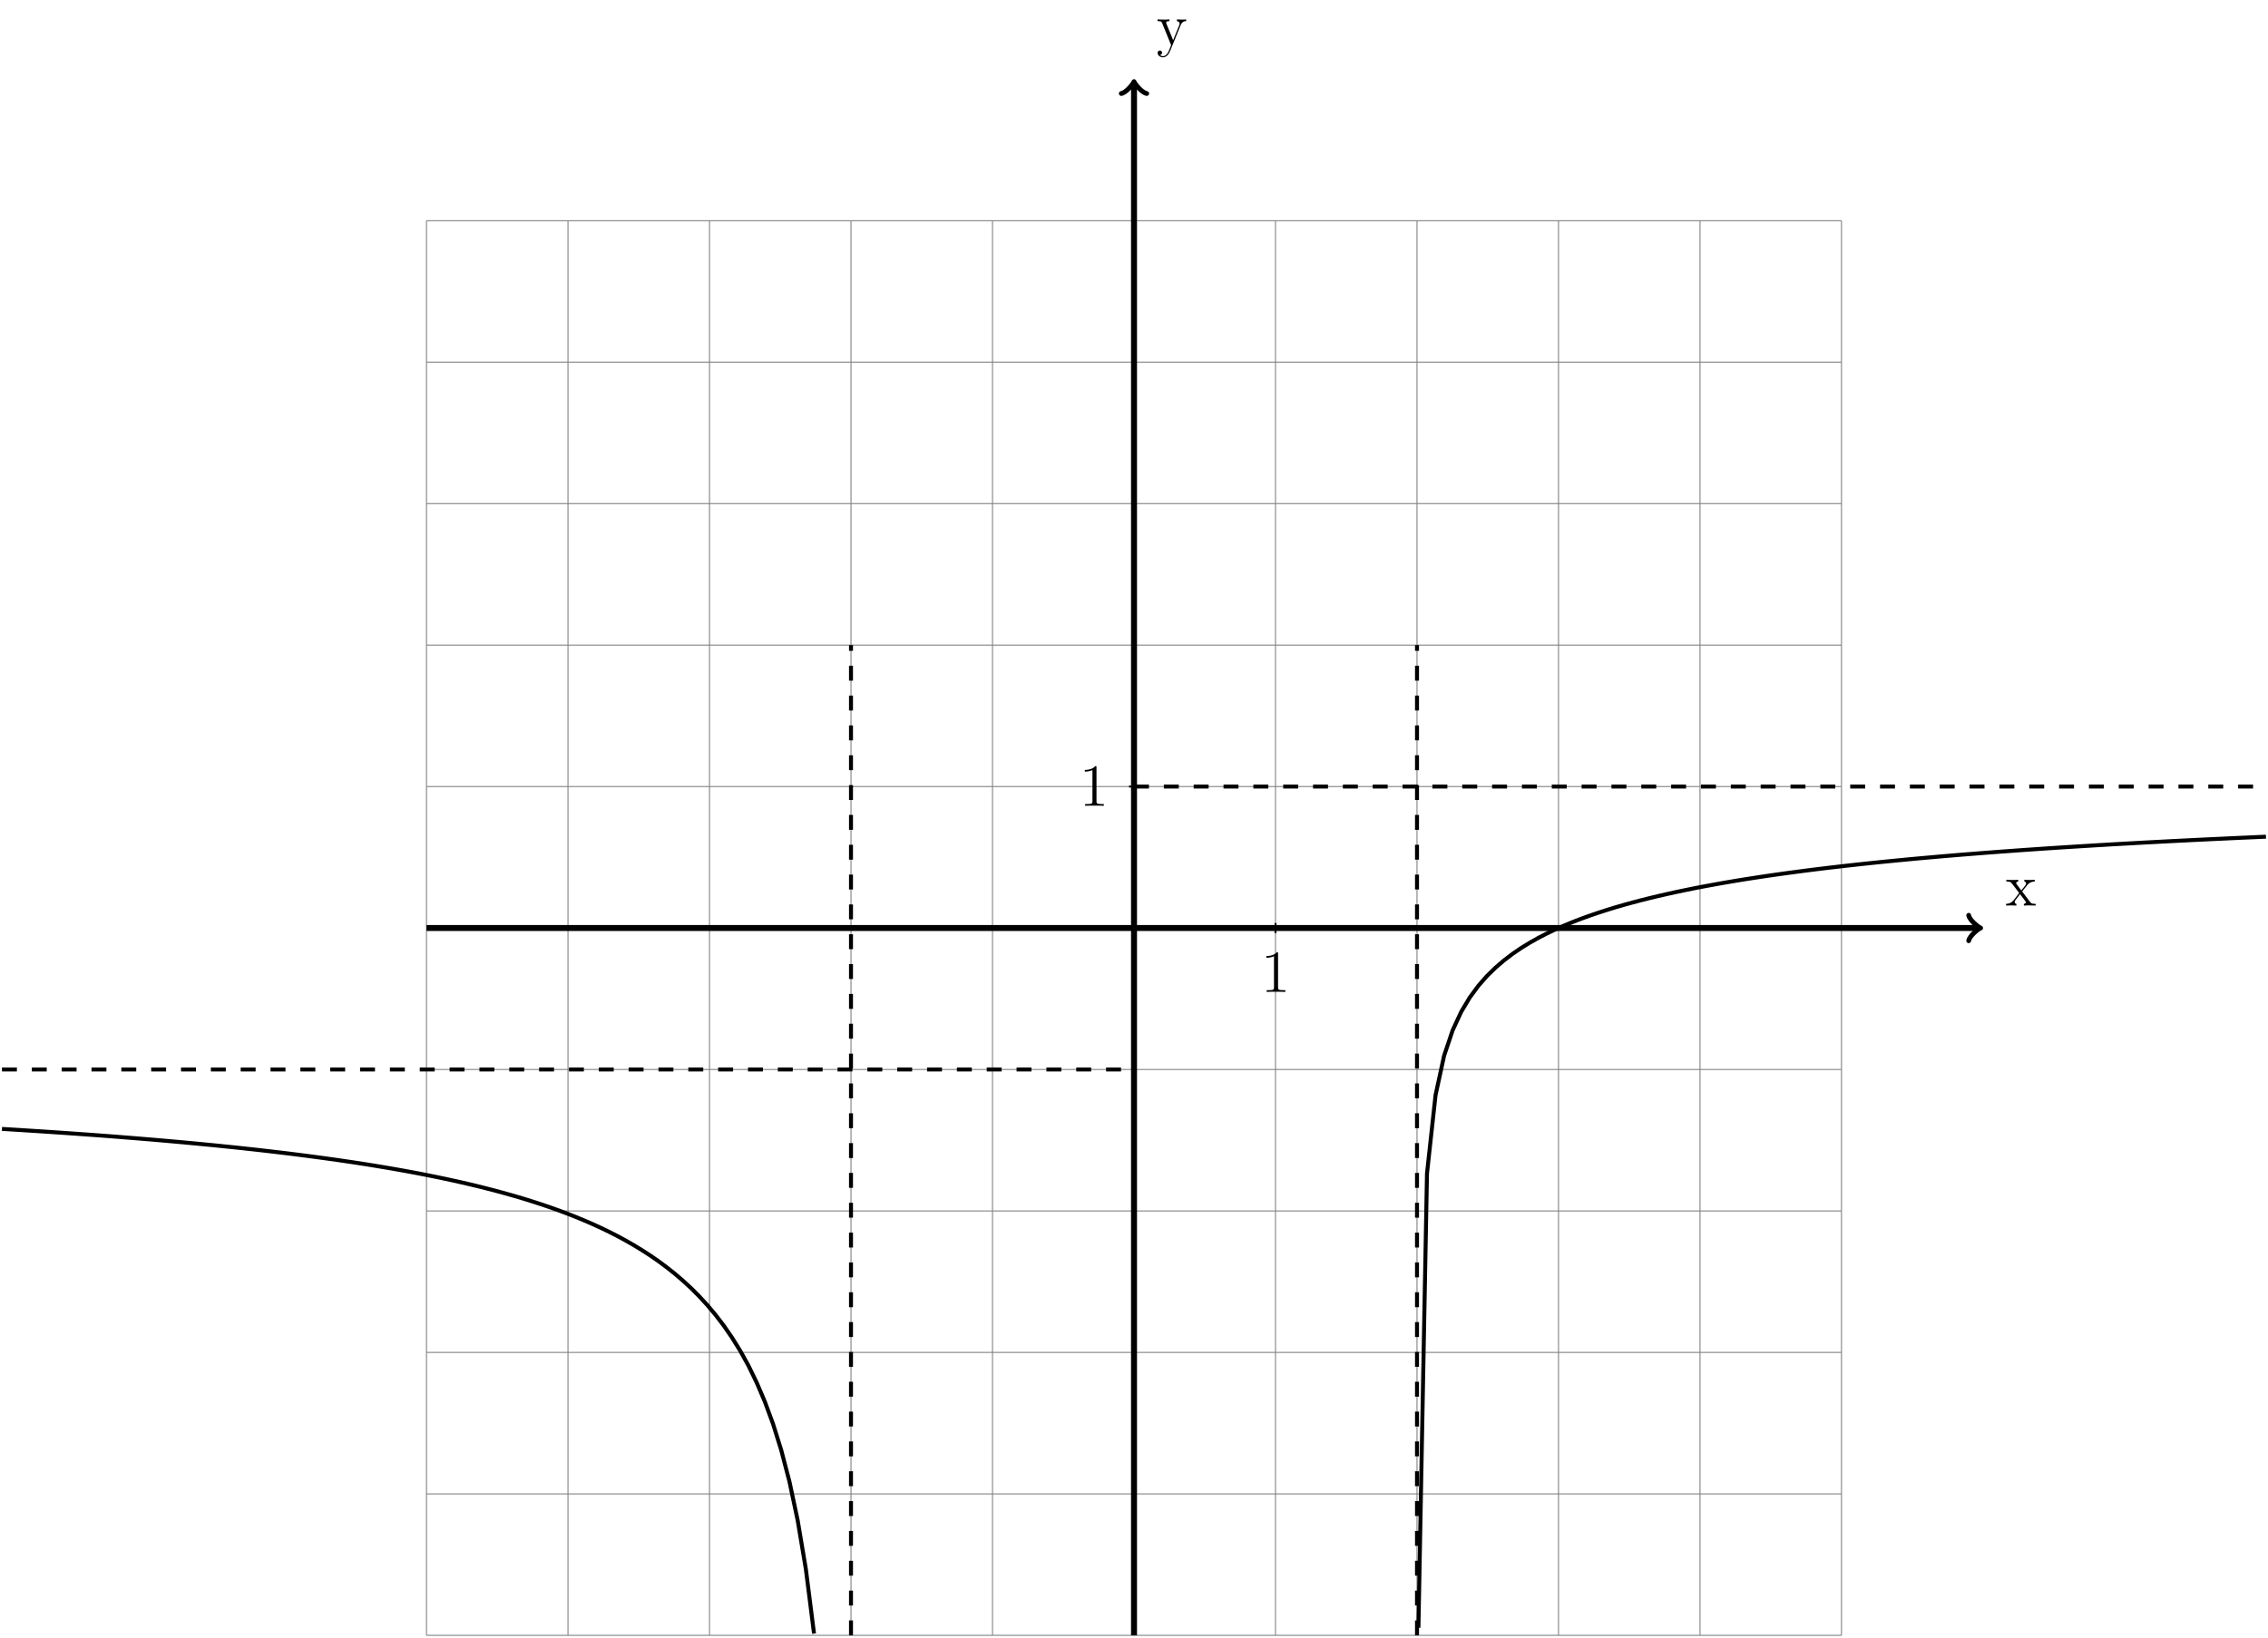 <?xml version="1.0" encoding="UTF-8"?>
<svg xmlns="http://www.w3.org/2000/svg" xmlns:xlink="http://www.w3.org/1999/xlink" width="454.34pt" height="328.281pt" viewBox="0 0 454.34 328.281" version="1.1">
<defs>
<g>
<symbol overflow="visible" id="glyph0-0">
<path style="stroke:none;" d=""/>
</symbol>
<symbol overflow="visible" id="glyph0-1">
<path style="stroke:none;" d="M 3.344 -2.828 C 3.688 -3.281 4.203 -3.922 4.422 -4.172 C 4.906 -4.719 5.469 -4.812 5.859 -4.812 L 5.859 -5.156 C 5.344 -5.125 5.312 -5.125 4.859 -5.125 C 4.406 -5.125 4.375 -5.125 3.781 -5.156 L 3.781 -4.812 C 3.938 -4.781 4.125 -4.703 4.125 -4.438 C 4.125 -4.234 4.016 -4.094 3.938 -4 L 3.172 -3.031 L 2.25 -4.266 C 2.219 -4.312 2.141 -4.422 2.141 -4.5 C 2.141 -4.578 2.203 -4.797 2.562 -4.812 L 2.562 -5.156 C 2.266 -5.125 1.656 -5.125 1.328 -5.125 C 0.938 -5.125 0.906 -5.125 0.172 -5.156 L 0.172 -4.812 C 0.781 -4.812 1.016 -4.781 1.266 -4.453 L 2.672 -2.625 C 2.688 -2.609 2.734 -2.531 2.734 -2.5 C 2.734 -2.469 1.812 -1.297 1.688 -1.141 C 1.156 -0.484 0.641 -0.359 0.125 -0.344 L 0.125 0 C 0.578 -0.031 0.594 -0.031 1.109 -0.031 C 1.562 -0.031 1.594 -0.031 2.188 0 L 2.188 -0.344 C 1.906 -0.375 1.859 -0.562 1.859 -0.734 C 1.859 -0.922 1.938 -1.016 2.062 -1.172 C 2.234 -1.422 2.625 -1.906 2.922 -2.281 L 3.891 -1 C 4.094 -0.734 4.094 -0.719 4.094 -0.641 C 4.094 -0.547 4 -0.359 3.688 -0.344 L 3.688 0 C 4 -0.031 4.578 -0.031 4.906 -0.031 C 5.312 -0.031 5.328 -0.031 6.047 0 L 6.047 -0.344 C 5.422 -0.344 5.203 -0.375 4.906 -0.75 Z M 3.344 -2.828 "/>
</symbol>
<symbol overflow="visible" id="glyph0-2">
<path style="stroke:none;" d="M 4.844 -4 C 5.156 -4.797 5.719 -4.812 5.953 -4.812 L 5.953 -5.156 C 5.609 -5.125 5.438 -5.125 5.062 -5.125 C 4.781 -5.125 4.75 -5.125 4.094 -5.156 L 4.094 -4.812 C 4.531 -4.781 4.641 -4.5 4.641 -4.297 C 4.641 -4.188 4.609 -4.125 4.562 -4 L 3.344 -0.984 L 2.016 -4.25 C 1.953 -4.406 1.953 -4.484 1.953 -4.5 C 1.953 -4.812 2.359 -4.812 2.609 -4.812 L 2.609 -5.156 C 2.297 -5.125 1.703 -5.125 1.375 -5.125 C 0.922 -5.125 0.891 -5.125 0.219 -5.156 L 0.219 -4.812 C 0.906 -4.812 1 -4.75 1.156 -4.375 L 2.938 0 C 2.422 1.266 2.422 1.297 2.359 1.391 C 2.156 1.75 1.844 2.203 1.297 2.203 C 0.938 2.203 0.703 1.984 0.703 1.984 C 0.703 1.984 1.125 1.938 1.125 1.516 C 1.125 1.234 0.891 1.078 0.688 1.078 C 0.484 1.078 0.234 1.188 0.234 1.547 C 0.234 2 0.672 2.438 1.297 2.438 C 1.969 2.438 2.469 1.859 2.766 1.094 Z M 4.844 -4 "/>
</symbol>
<symbol overflow="visible" id="glyph0-3">
<path style="stroke:none;" d="M 3.438 -7.656 C 3.438 -7.938 3.438 -7.953 3.203 -7.953 C 2.922 -7.625 2.312 -7.188 1.094 -7.188 L 1.094 -6.844 C 1.359 -6.844 1.953 -6.844 2.625 -7.141 L 2.625 -0.922 C 2.625 -0.484 2.578 -0.344 1.531 -0.344 L 1.156 -0.344 L 1.156 0 C 1.484 -0.031 2.641 -0.031 3.031 -0.031 C 3.438 -0.031 4.578 -0.031 4.906 0 L 4.906 -0.344 L 4.531 -0.344 C 3.484 -0.344 3.438 -0.484 3.438 -0.922 Z M 3.438 -7.656 "/>
</symbol>
</g>
<clipPath id="clip1">
  <path d="M 226 16 L 228 16 L 228 328.281 L 226 328.281 Z M 226 16 "/>
</clipPath>
<clipPath id="clip2">
  <path d="M 0 214 L 175 214 L 175 328.281 L 0 328.281 Z M 0 214 "/>
</clipPath>
<clipPath id="clip3">
  <path d="M 272 156 L 454.34 156 L 454.34 328.281 L 272 328.281 Z M 272 156 "/>
</clipPath>
<clipPath id="clip4">
  <path d="M 170 128 L 171 128 L 171 328.281 L 170 328.281 Z M 170 128 "/>
</clipPath>
<clipPath id="clip5">
  <path d="M 283 128 L 285 128 L 285 328.281 L 283 328.281 Z M 283 128 "/>
</clipPath>
<clipPath id="clip6">
  <path d="M 226 157 L 454.34 157 L 454.34 159 L 226 159 Z M 226 157 "/>
</clipPath>
</defs>
<g id="surface1">
<path style="fill:none;stroke-width:0.199;stroke-linecap:butt;stroke-linejoin:miter;stroke:rgb(50%,50%,50%);stroke-opacity:1;stroke-miterlimit:10;" d="M -141.732 -141.733 L 141.732 -141.733 M -141.732 -113.389 L 141.732 -113.389 M -141.732 -85.041 L 141.732 -85.041 M -141.732 -56.694 L 141.732 -56.694 M -141.732 -28.346 L 141.732 -28.346 M -141.732 0.002 L 141.732 0.002 M -141.732 28.346 L 141.732 28.346 M -141.732 56.693 L 141.732 56.693 M -141.732 85.041 L 141.732 85.041 M -141.732 113.388 L 141.732 113.388 M -141.732 141.724 L 141.732 141.724 M -141.732 -141.733 L -141.732 141.732 M -113.389 -141.733 L -113.389 141.732 M -85.041 -141.733 L -85.041 141.732 M -56.693 -141.733 L -56.693 141.732 M -28.346 -141.733 L -28.346 141.732 M 0.002 -141.733 L 0.002 141.732 M 28.346 -141.733 L 28.346 141.732 M 56.693 -141.733 L 56.693 141.732 M 85.041 -141.733 L 85.041 141.732 M 113.389 -141.733 L 113.389 141.732 M 141.725 -141.733 L 141.725 141.732 " transform="matrix(1,0,0,-1,227.17,185.951)"/>
<path style="fill:none;stroke-width:1.196;stroke-linecap:butt;stroke-linejoin:miter;stroke:rgb(0%,0%,0%);stroke-opacity:1;stroke-miterlimit:10;" d="M -141.732 0.002 L 169.123 0.002 " transform="matrix(1,0,0,-1,227.17,185.951)"/>
<path style="fill:none;stroke-width:0.956;stroke-linecap:round;stroke-linejoin:round;stroke:rgb(0%,0%,0%);stroke-opacity:1;stroke-miterlimit:10;" d="M -1.912 2.549 C -1.755 1.596 -0.001 0.158 0.479 0.002 C -0.001 -0.158 -1.755 -1.596 -1.912 -2.549 " transform="matrix(1,0,0,-1,396.294,185.951)"/>
<g style="fill:rgb(0%,0%,0%);fill-opacity:1;">
  <use xlink:href="#glyph0-1" x="401.748" y="181.452"/>
</g>
<g clip-path="url(#clip1)" clip-rule="nonzero">
<path style="fill:none;stroke-width:1.196;stroke-linecap:butt;stroke-linejoin:miter;stroke:rgb(0%,0%,0%);stroke-opacity:1;stroke-miterlimit:10;" d="M 0.002 -141.733 L 0.002 169.123 " transform="matrix(1,0,0,-1,227.17,185.951)"/>
</g>
<path style="fill:none;stroke-width:0.956;stroke-linecap:round;stroke-linejoin:round;stroke:rgb(0%,0%,0%);stroke-opacity:1;stroke-miterlimit:10;" d="M -1.912 2.549 C -1.752 1.596 -0.002 0.158 0.479 -0.002 C -0.002 -0.158 -1.752 -1.596 -1.912 -2.549 " transform="matrix(0,-1,-1,0,227.17,16.827)"/>
<g style="fill:rgb(0%,0%,0%);fill-opacity:1;">
  <use xlink:href="#glyph0-2" x="231.669" y="9.048"/>
</g>
<path style="fill:none;stroke-width:0.399;stroke-linecap:butt;stroke-linejoin:miter;stroke:rgb(0%,0%,0%);stroke-opacity:1;stroke-miterlimit:10;" d="M 28.346 0.998 L 28.346 -0.998 " transform="matrix(1,0,0,-1,227.17,185.951)"/>
<g style="fill:rgb(0%,0%,0%);fill-opacity:1;">
  <use xlink:href="#glyph0-3" x="252.59" y="198.752"/>
</g>
<path style="fill:none;stroke-width:0.399;stroke-linecap:butt;stroke-linejoin:miter;stroke:rgb(0%,0%,0%);stroke-opacity:1;stroke-miterlimit:10;" d="M 0.998 28.346 L -0.998 28.346 " transform="matrix(1,0,0,-1,227.17,185.951)"/>
<g style="fill:rgb(0%,0%,0%);fill-opacity:1;">
  <use xlink:href="#glyph0-3" x="216.22" y="161.457"/>
</g>
<g clip-path="url(#clip2)" clip-rule="nonzero">
<path style="fill:none;stroke-width:0.797;stroke-linecap:butt;stroke-linejoin:miter;stroke:rgb(0%,0%,0%);stroke-opacity:1;stroke-miterlimit:10;" d="M -226.775 -40.256 L -225.131 -40.354 L -223.486 -40.455 L -221.846 -40.561 L -218.557 -40.772 L -216.916 -40.881 L -215.272 -40.99 L -213.627 -41.104 L -211.986 -41.221 L -208.697 -41.455 L -207.057 -41.576 L -203.768 -41.826 L -202.127 -41.959 L -200.482 -42.088 L -198.838 -42.225 L -197.197 -42.358 L -195.553 -42.498 L -193.908 -42.643 L -192.268 -42.787 L -190.623 -42.936 L -188.982 -43.088 L -185.693 -43.401 L -184.053 -43.561 L -180.764 -43.897 L -179.123 -44.069 L -175.834 -44.428 L -174.193 -44.615 L -170.904 -44.998 L -169.264 -45.197 L -167.619 -45.404 L -165.975 -45.615 L -164.334 -45.83 L -162.69 -46.053 L -161.045 -46.279 L -159.404 -46.51 L -156.115 -46.994 L -154.475 -47.248 L -152.83 -47.51 L -151.186 -47.779 L -149.545 -48.053 L -147.9 -48.338 L -146.256 -48.631 L -144.615 -48.932 L -142.971 -49.244 L -141.326 -49.569 L -139.686 -49.901 L -138.041 -50.244 L -136.397 -50.6 L -134.756 -50.967 L -133.111 -51.346 L -131.467 -51.74 L -129.826 -52.151 L -128.182 -52.572 L -126.537 -53.018 L -124.897 -53.475 L -123.252 -53.951 L -121.608 -54.447 L -119.967 -54.967 L -118.322 -55.506 L -116.678 -56.072 L -115.037 -56.662 L -113.393 -57.279 L -111.748 -57.928 L -110.108 -58.608 L -108.463 -59.322 L -106.818 -60.072 L -105.178 -60.865 L -103.533 -61.701 L -101.889 -62.588 L -100.248 -63.529 L -98.604 -64.526 L -96.959 -65.588 L -95.318 -66.721 L -93.674 -67.936 L -92.029 -69.237 L -90.389 -70.639 L -88.744 -72.151 L -87.1 -73.795 L -85.459 -75.58 L -83.815 -77.537 L -82.17 -79.686 L -80.529 -82.069 L -78.885 -84.713 L -77.24 -87.686 L -75.6 -91.053 L -73.955 -94.904 L -72.311 -99.365 L -70.67 -104.619 L -69.025 -110.916 L -67.385 -118.639 L -65.74 -128.428 L -64.096 -141.381 " transform="matrix(1,0,0,-1,227.17,185.951)"/>
</g>
<g clip-path="url(#clip3)" clip-rule="nonzero">
<path style="fill:none;stroke-width:0.797;stroke-linecap:butt;stroke-linejoin:miter;stroke:rgb(0%,0%,0%);stroke-opacity:1;stroke-miterlimit:10;" d="M 56.978 -140.213 L 58.693 -49.194 L 60.408 -33.486 L 62.123 -25.58 L 63.838 -20.483 L 65.553 -16.783 L 67.267 -13.916 L 68.982 -11.584 L 70.697 -9.623 L 72.412 -7.947 L 74.127 -6.479 L 75.842 -5.174 L 77.557 -4.006 L 79.271 -2.951 L 80.986 -1.983 L 82.701 -1.1 L 84.416 -0.279 L 86.131 0.478 L 87.846 1.185 L 89.56 1.849 L 91.275 2.471 L 92.994 3.056 L 94.709 3.611 L 96.424 4.138 L 98.139 4.635 L 99.853 5.107 L 101.568 5.56 L 103.283 5.99 L 104.998 6.4 L 106.713 6.795 L 108.428 7.174 L 110.142 7.537 L 111.857 7.885 L 113.572 8.221 L 115.287 8.541 L 117.002 8.853 L 118.717 9.154 L 120.432 9.443 L 122.146 9.724 L 123.861 9.994 L 125.576 10.256 L 127.291 10.51 L 129.006 10.756 L 130.721 10.994 L 132.439 11.224 L 134.154 11.451 L 135.869 11.67 L 137.584 11.881 L 139.299 12.088 L 142.728 12.486 L 146.158 12.861 L 147.873 13.041 L 149.588 13.217 L 151.303 13.389 L 153.018 13.556 L 154.732 13.721 L 156.447 13.881 L 158.162 14.037 L 161.592 14.342 L 165.021 14.631 L 170.166 15.041 L 171.885 15.17 L 173.6 15.299 L 177.029 15.549 L 178.744 15.67 L 182.174 15.904 L 185.603 16.131 L 187.318 16.24 L 192.463 16.556 L 195.893 16.76 L 197.607 16.857 L 199.322 16.951 L 201.037 17.049 L 202.752 17.142 L 207.896 17.412 L 209.611 17.498 L 211.33 17.584 L 213.045 17.67 L 216.475 17.834 L 218.189 17.912 L 219.904 17.994 L 221.619 18.072 L 223.334 18.146 L 225.049 18.224 L 226.764 18.299 " transform="matrix(1,0,0,-1,227.17,185.951)"/>
</g>
<g clip-path="url(#clip4)" clip-rule="nonzero">
<path style="fill:none;stroke-width:0.797;stroke-linecap:butt;stroke-linejoin:miter;stroke:rgb(0%,0%,0%);stroke-opacity:1;stroke-dasharray:2.989,2.989;stroke-miterlimit:10;" d="M -56.693 -141.733 L -56.693 56.693 " transform="matrix(1,0,0,-1,227.17,185.951)"/>
</g>
<g clip-path="url(#clip5)" clip-rule="nonzero">
<path style="fill:none;stroke-width:0.797;stroke-linecap:butt;stroke-linejoin:miter;stroke:rgb(0%,0%,0%);stroke-opacity:1;stroke-dasharray:2.989,2.989;stroke-miterlimit:10;" d="M 56.693 -141.733 L 56.693 56.693 " transform="matrix(1,0,0,-1,227.17,185.951)"/>
</g>
<path style="fill:none;stroke-width:0.797;stroke-linecap:butt;stroke-linejoin:miter;stroke:rgb(0%,0%,0%);stroke-opacity:1;stroke-dasharray:2.989,2.989;stroke-miterlimit:10;" d="M -226.775 -28.346 L 0.002 -28.346 " transform="matrix(1,0,0,-1,227.17,185.951)"/>
<g clip-path="url(#clip6)" clip-rule="nonzero">
<path style="fill:none;stroke-width:0.797;stroke-linecap:butt;stroke-linejoin:miter;stroke:rgb(0%,0%,0%);stroke-opacity:1;stroke-dasharray:2.989,2.989;stroke-miterlimit:10;" d="M 0.002 28.346 L 226.775 28.346 " transform="matrix(1,0,0,-1,227.17,185.951)"/>
</g>
</g>
</svg>
